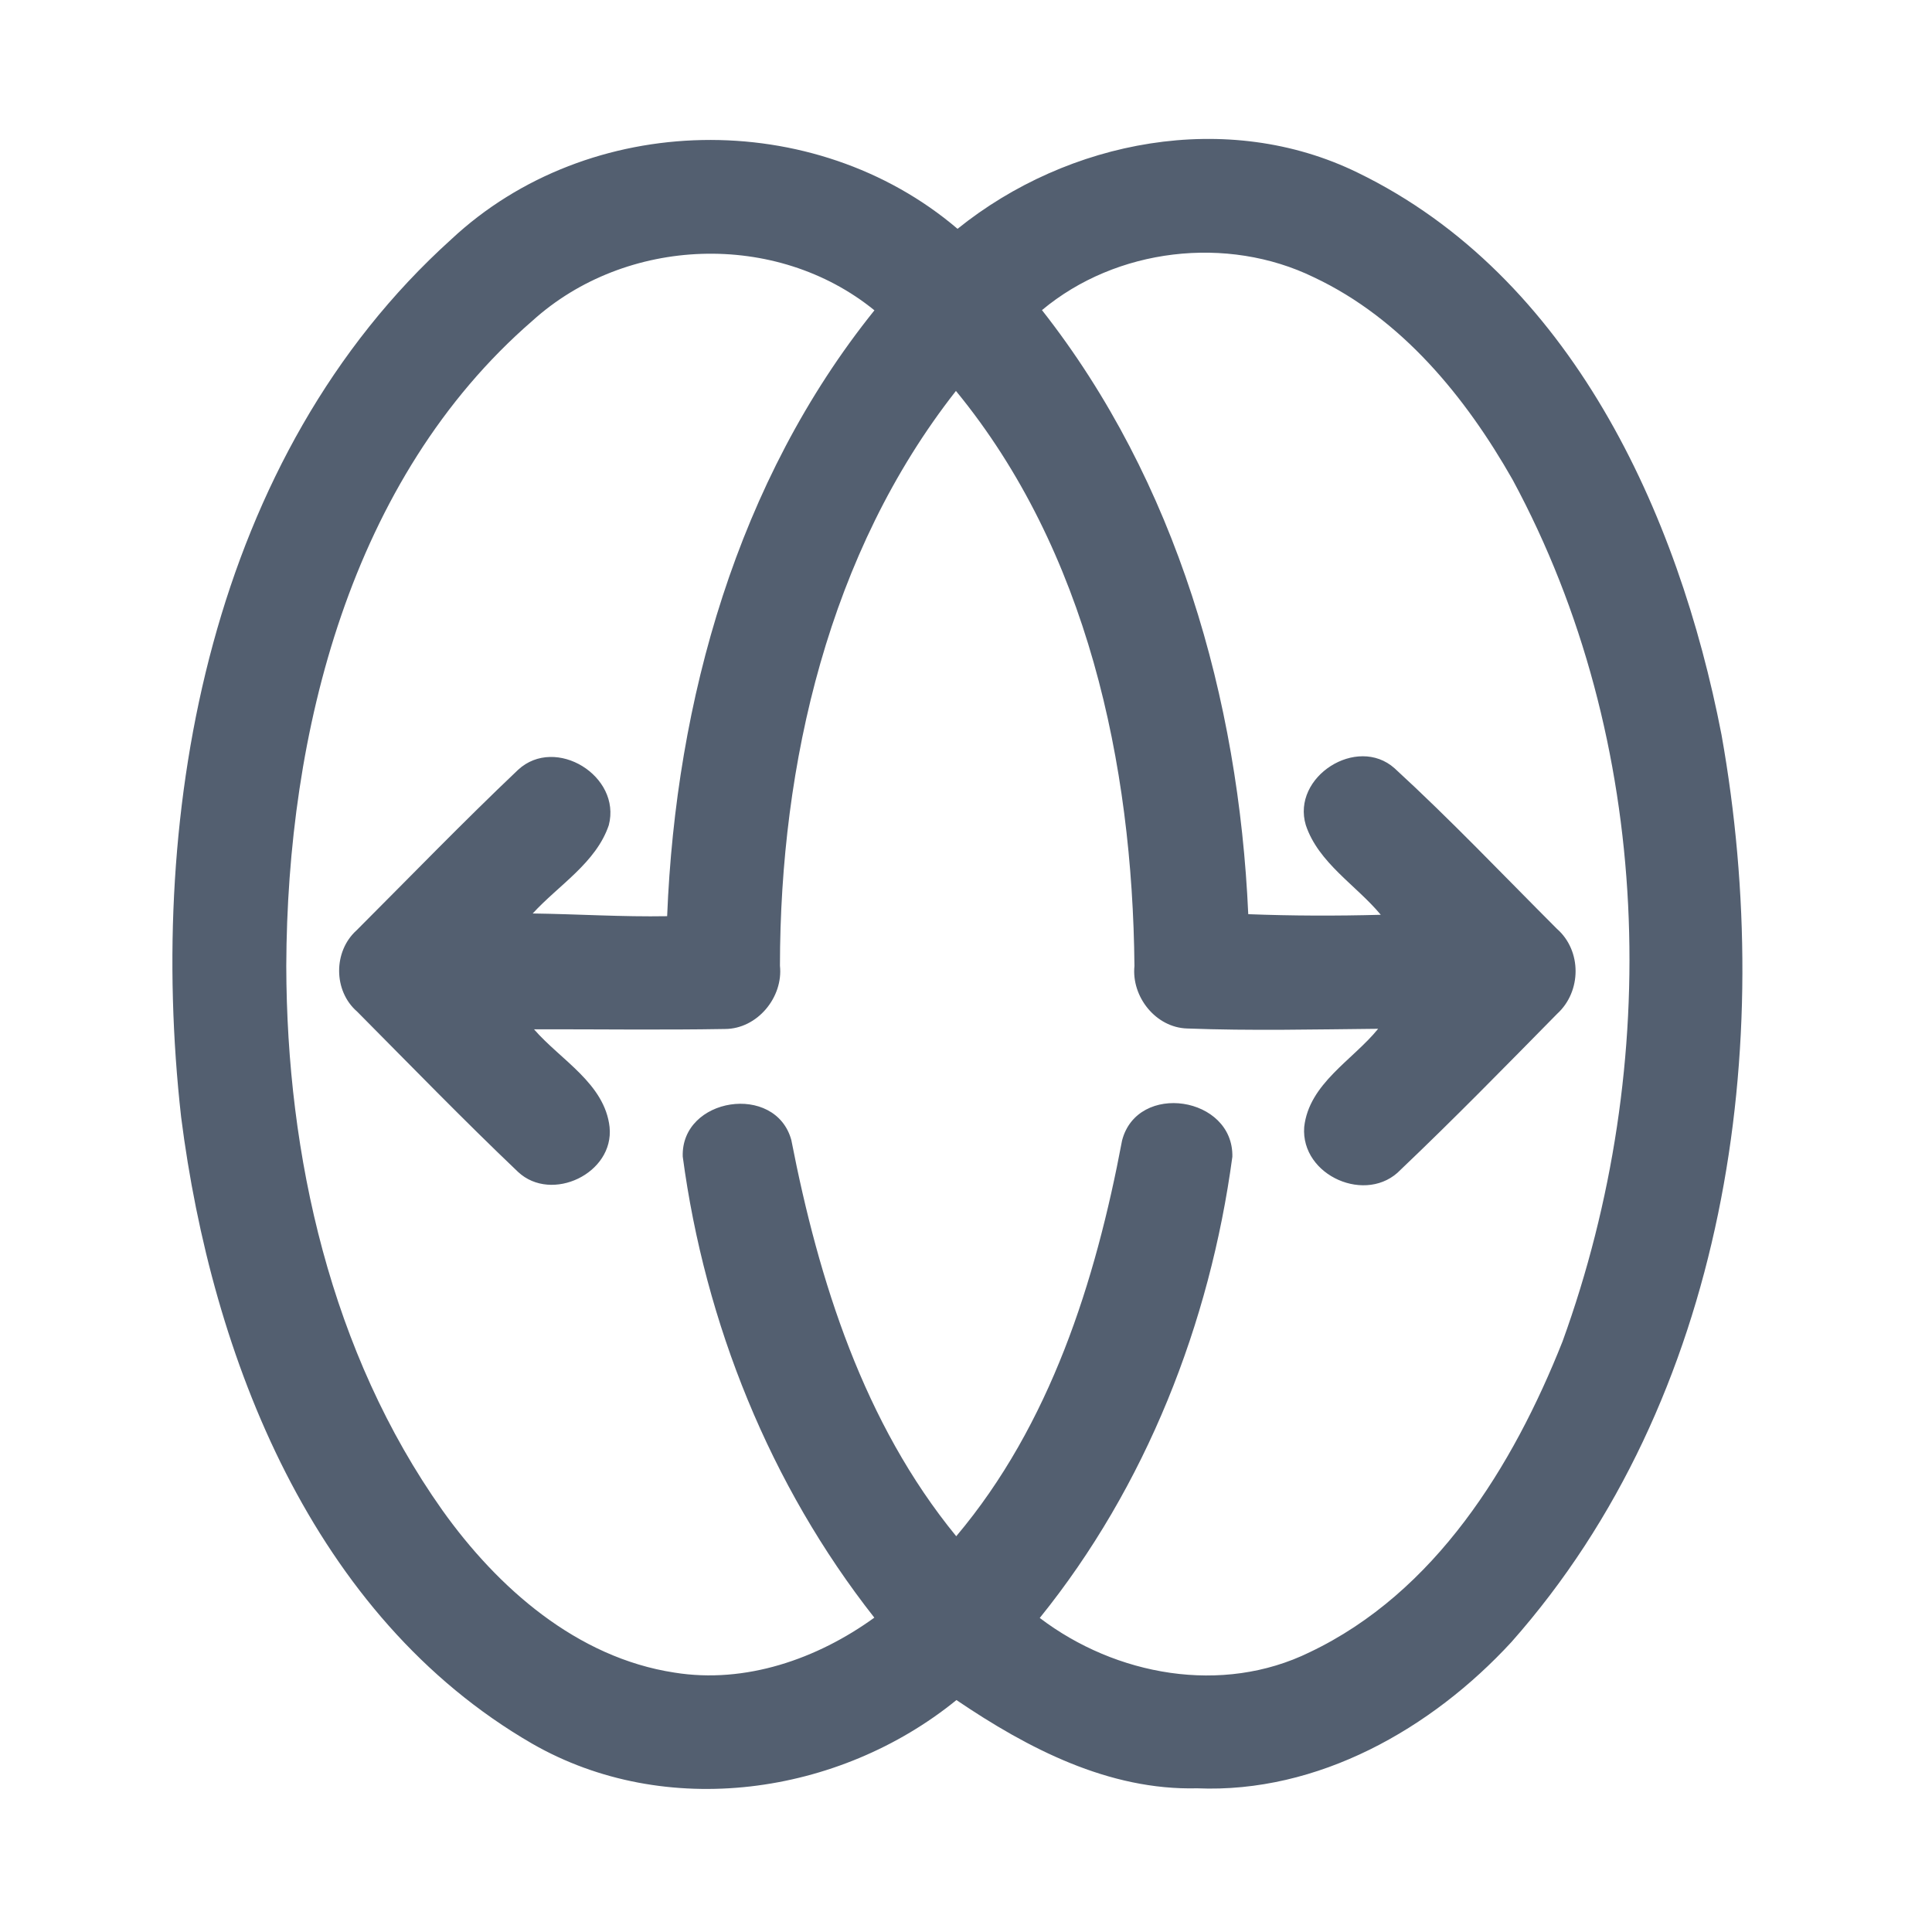 <?xml version="1.0" encoding="UTF-8" ?>
<!DOCTYPE svg PUBLIC "-//W3C//DTD SVG 1.1//EN" "http://www.w3.org/Graphics/SVG/1.1/DTD/svg11.dtd">
<svg width="192pt" height="192pt" viewBox="0 0 192 192" version="1.1" xmlns="http://www.w3.org/2000/svg">
<g id="#535f70ff">
<path fill="#535f70" opacity="1.00" d=" M 44.84 23.79 C 58.52 10.99 80.92 10.61 95.16 22.74 C 106.15 13.89 121.98 10.83 134.93 17.16 C 156.09 27.44 166.81 50.98 171.08 73.01 C 176.60 103.95 171.61 139.02 150.20 163.19 C 142.25 171.82 130.98 178.23 118.97 177.72 C 110.17 177.94 102.14 173.75 95.05 168.95 C 83.37 178.45 66.15 180.90 52.88 173.28 C 31.07 160.67 21.04 134.90 18.00 111.01 C 14.55 80.28 20.98 45.32 44.84 23.79 M 52.91 31.88 C 34.80 47.58 28.53 72.86 28.45 96.00 C 28.49 114.92 32.89 134.44 43.95 150.07 C 49.46 157.81 57.33 164.74 67.02 166.22 C 74.07 167.36 81.21 164.87 86.89 160.76 C 76.53 147.59 70.06 131.51 67.85 114.94 C 67.66 109.05 77.07 107.59 78.64 113.29 C 81.37 127.30 85.84 141.45 95.03 152.67 C 104.37 141.59 108.87 127.36 111.51 113.34 C 113.03 107.48 122.60 108.95 122.47 114.96 C 120.24 131.51 113.88 147.73 103.33 160.79 C 110.88 166.53 121.45 168.46 130.15 164.20 C 142.62 158.27 150.35 145.74 155.28 133.32 C 165.26 105.82 164.34 73.63 150.32 47.67 C 145.65 39.45 139.30 31.67 130.58 27.56 C 121.94 23.35 110.93 24.65 103.55 30.82 C 116.92 47.83 123.10 69.46 124.05 90.85 C 128.44 91.02 132.83 91.03 137.22 90.91 C 134.76 87.95 131.03 85.77 129.77 82.00 C 128.33 77.20 134.86 73.03 138.59 76.35 C 144.16 81.46 149.37 86.95 154.72 92.30 C 157.21 94.48 157.18 98.53 154.75 100.75 C 149.62 105.96 144.50 111.20 139.20 116.24 C 135.87 119.75 129.25 116.86 129.61 112.00 C 130.09 107.68 134.42 105.37 136.96 102.24 C 130.64 102.30 124.31 102.45 117.98 102.21 C 114.86 102.12 112.43 99.06 112.74 96.00 C 112.55 75.89 108.03 54.71 95.00 38.85 C 82.38 54.92 77.53 75.86 77.51 95.97 C 77.85 99.11 75.26 102.25 72.05 102.26 C 65.73 102.37 59.40 102.28 53.07 102.29 C 55.71 105.34 60.10 107.68 60.58 112.01 C 61.04 116.61 54.82 119.57 51.49 116.47 C 46.04 111.28 40.79 105.87 35.49 100.53 C 33.12 98.48 33.11 94.54 35.44 92.45 C 40.77 87.12 46.02 81.69 51.49 76.50 C 55.21 73.07 61.78 77.12 60.50 82.01 C 59.23 85.75 55.52 87.96 52.94 90.78 C 57.39 90.84 61.84 91.13 66.30 91.05 C 67.16 69.60 73.28 47.77 86.90 30.84 C 77.14 22.90 62.20 23.47 52.91 31.88 Z" />
</g>
</svg>
